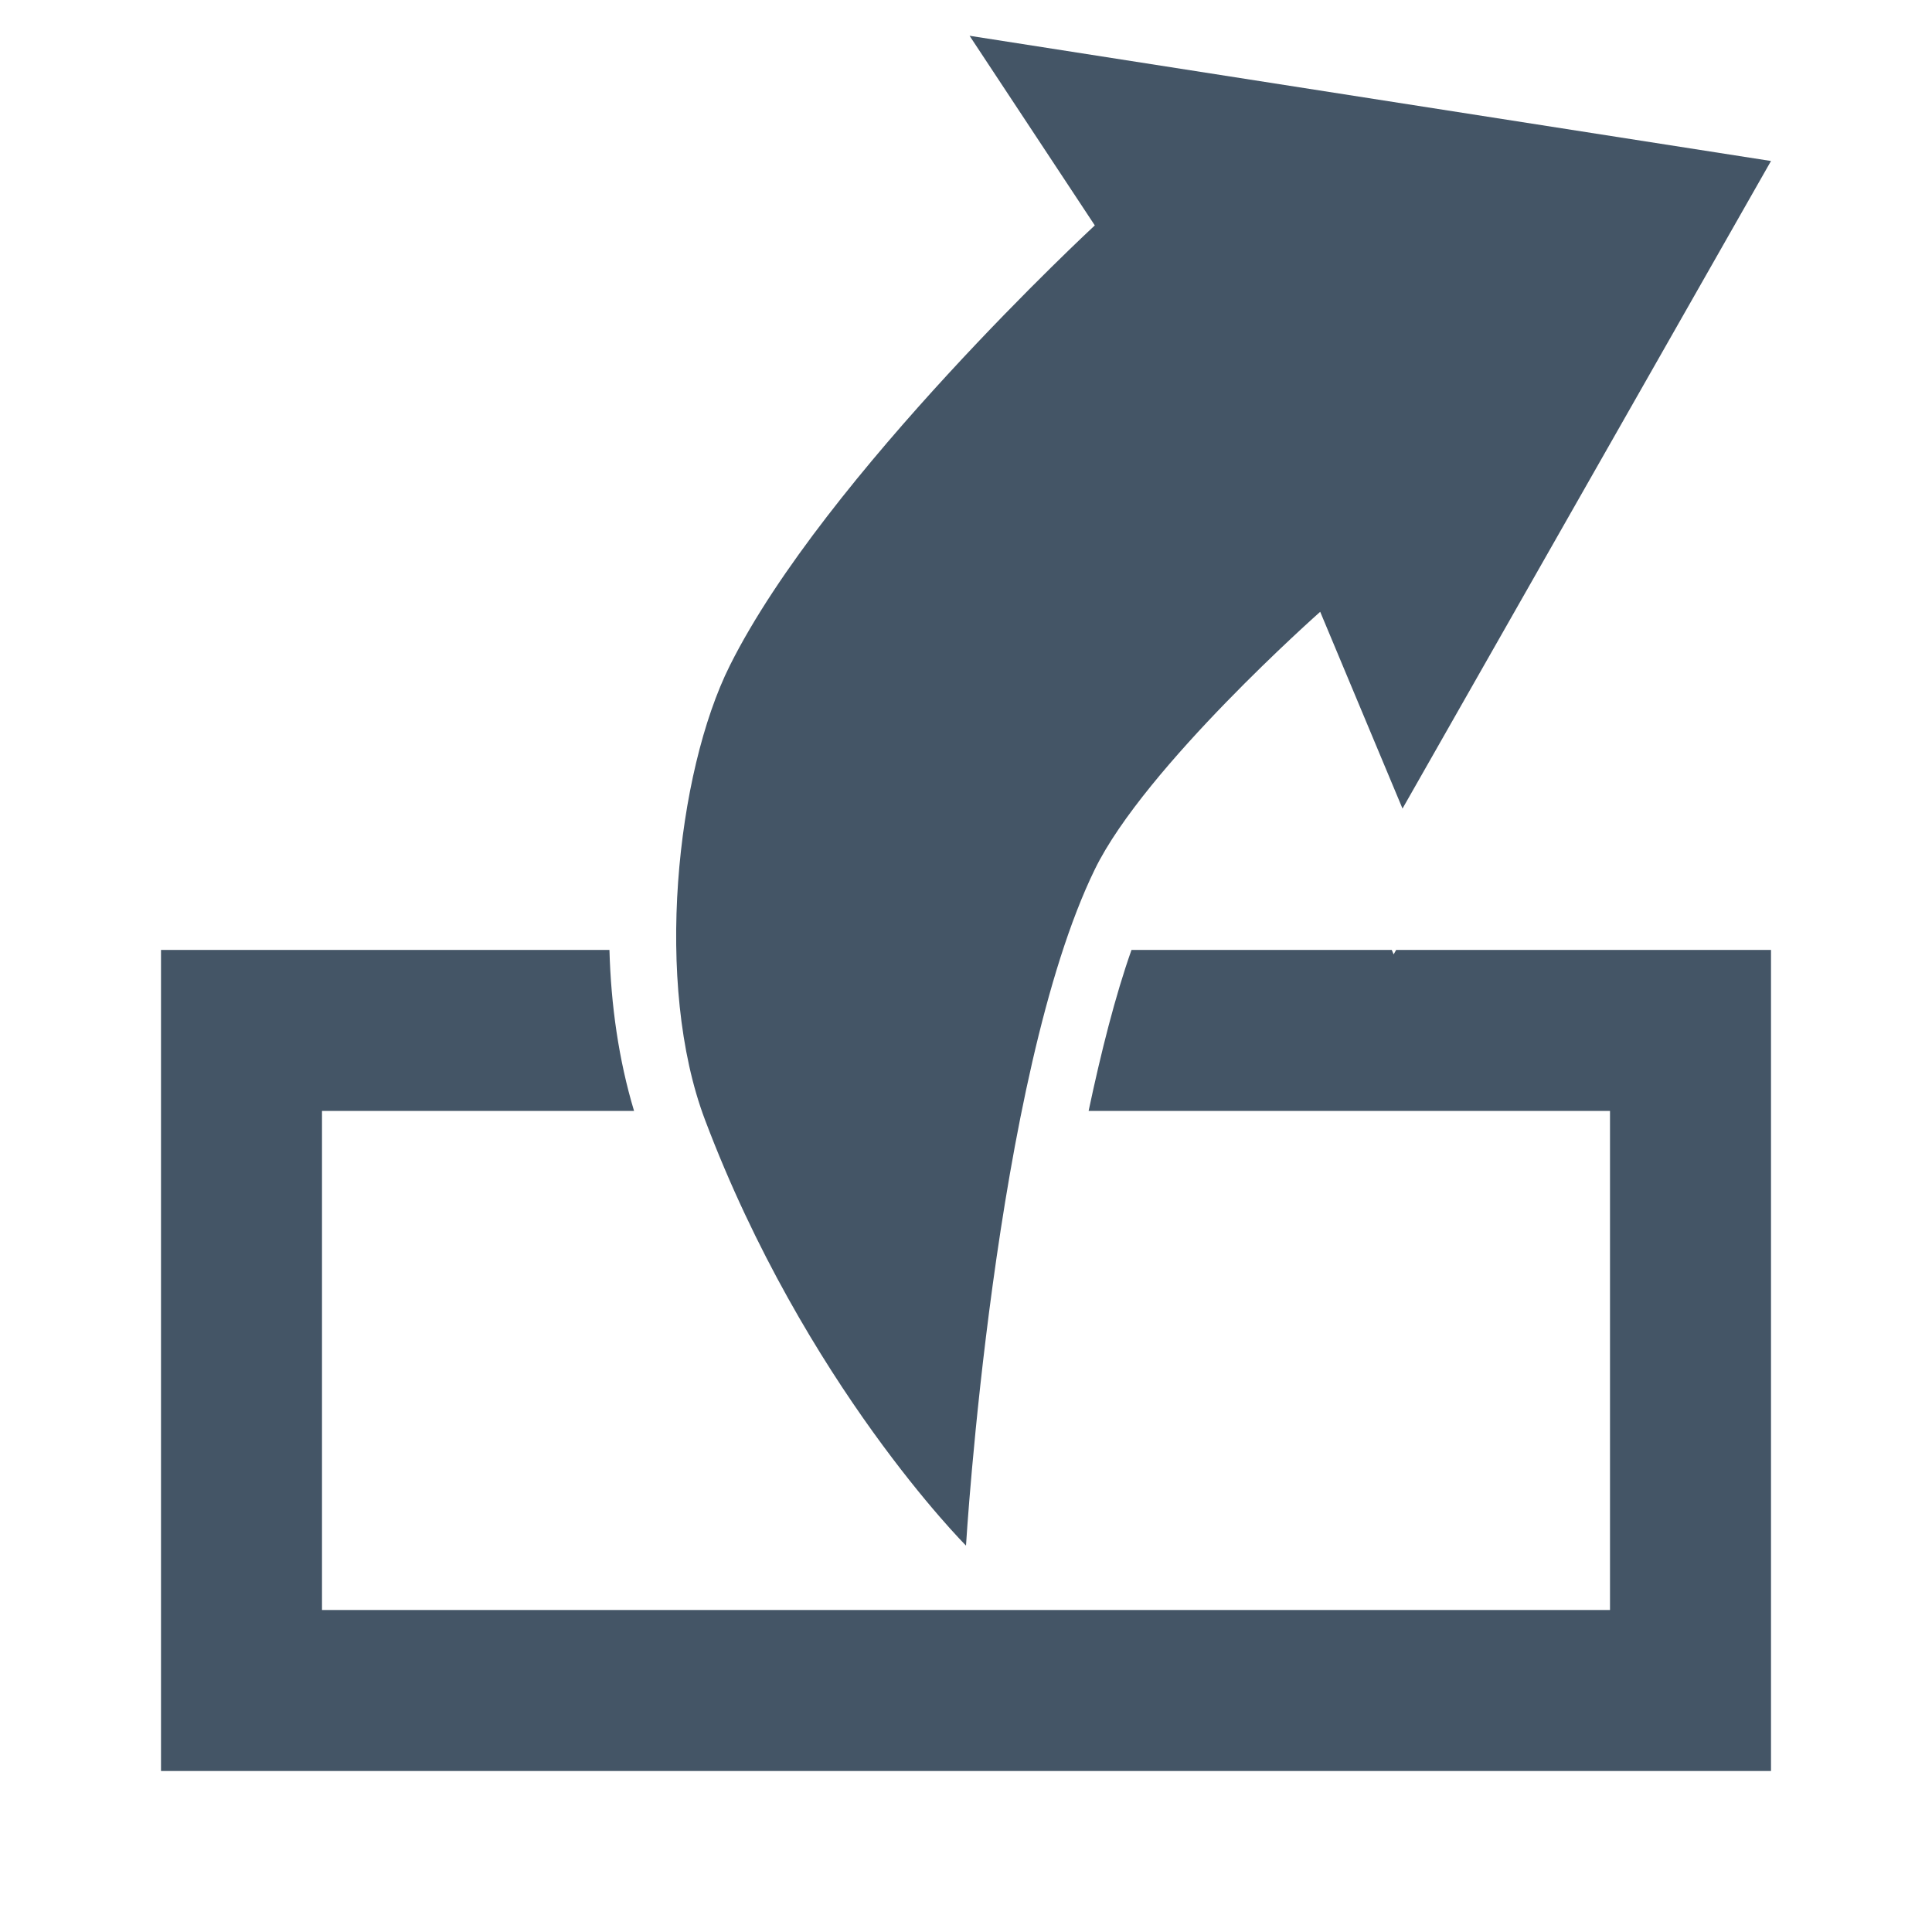 <?xml version="1.0" encoding="UTF-8" standalone="no"?>
<!-- Created with Inkscape (http://www.inkscape.org/) -->

<svg xmlns="http://www.w3.org/2000/svg" viewBox="0 0 60 60">
  <path style="fill:#456" d="m5,29.5 0,25.5 50,0 0,-25.5 -11.641,0 -0.078,0.139 -0.059,-0.139 -8.082,0c-0.504,1.424 -0.943,3.165 -1.332,5L50,34.5 50,50l-40,0 0,-15.5 9.691,0c-0.477,-1.584 -0.718,-3.289 -0.764,-5z"/>
  <path style="fill:#456" d="M55,5 30.111,1.111 34,7C34,7 25.618,14.764 22.667,20.667 21,24 20.304,30.569 21.894,34.776 25,43 30,48 30,48c0,0 0.878,-14.595 4,-21 1.552,-3.185 7,-8 7,-8l2.556,6.111z"/>
</svg>
